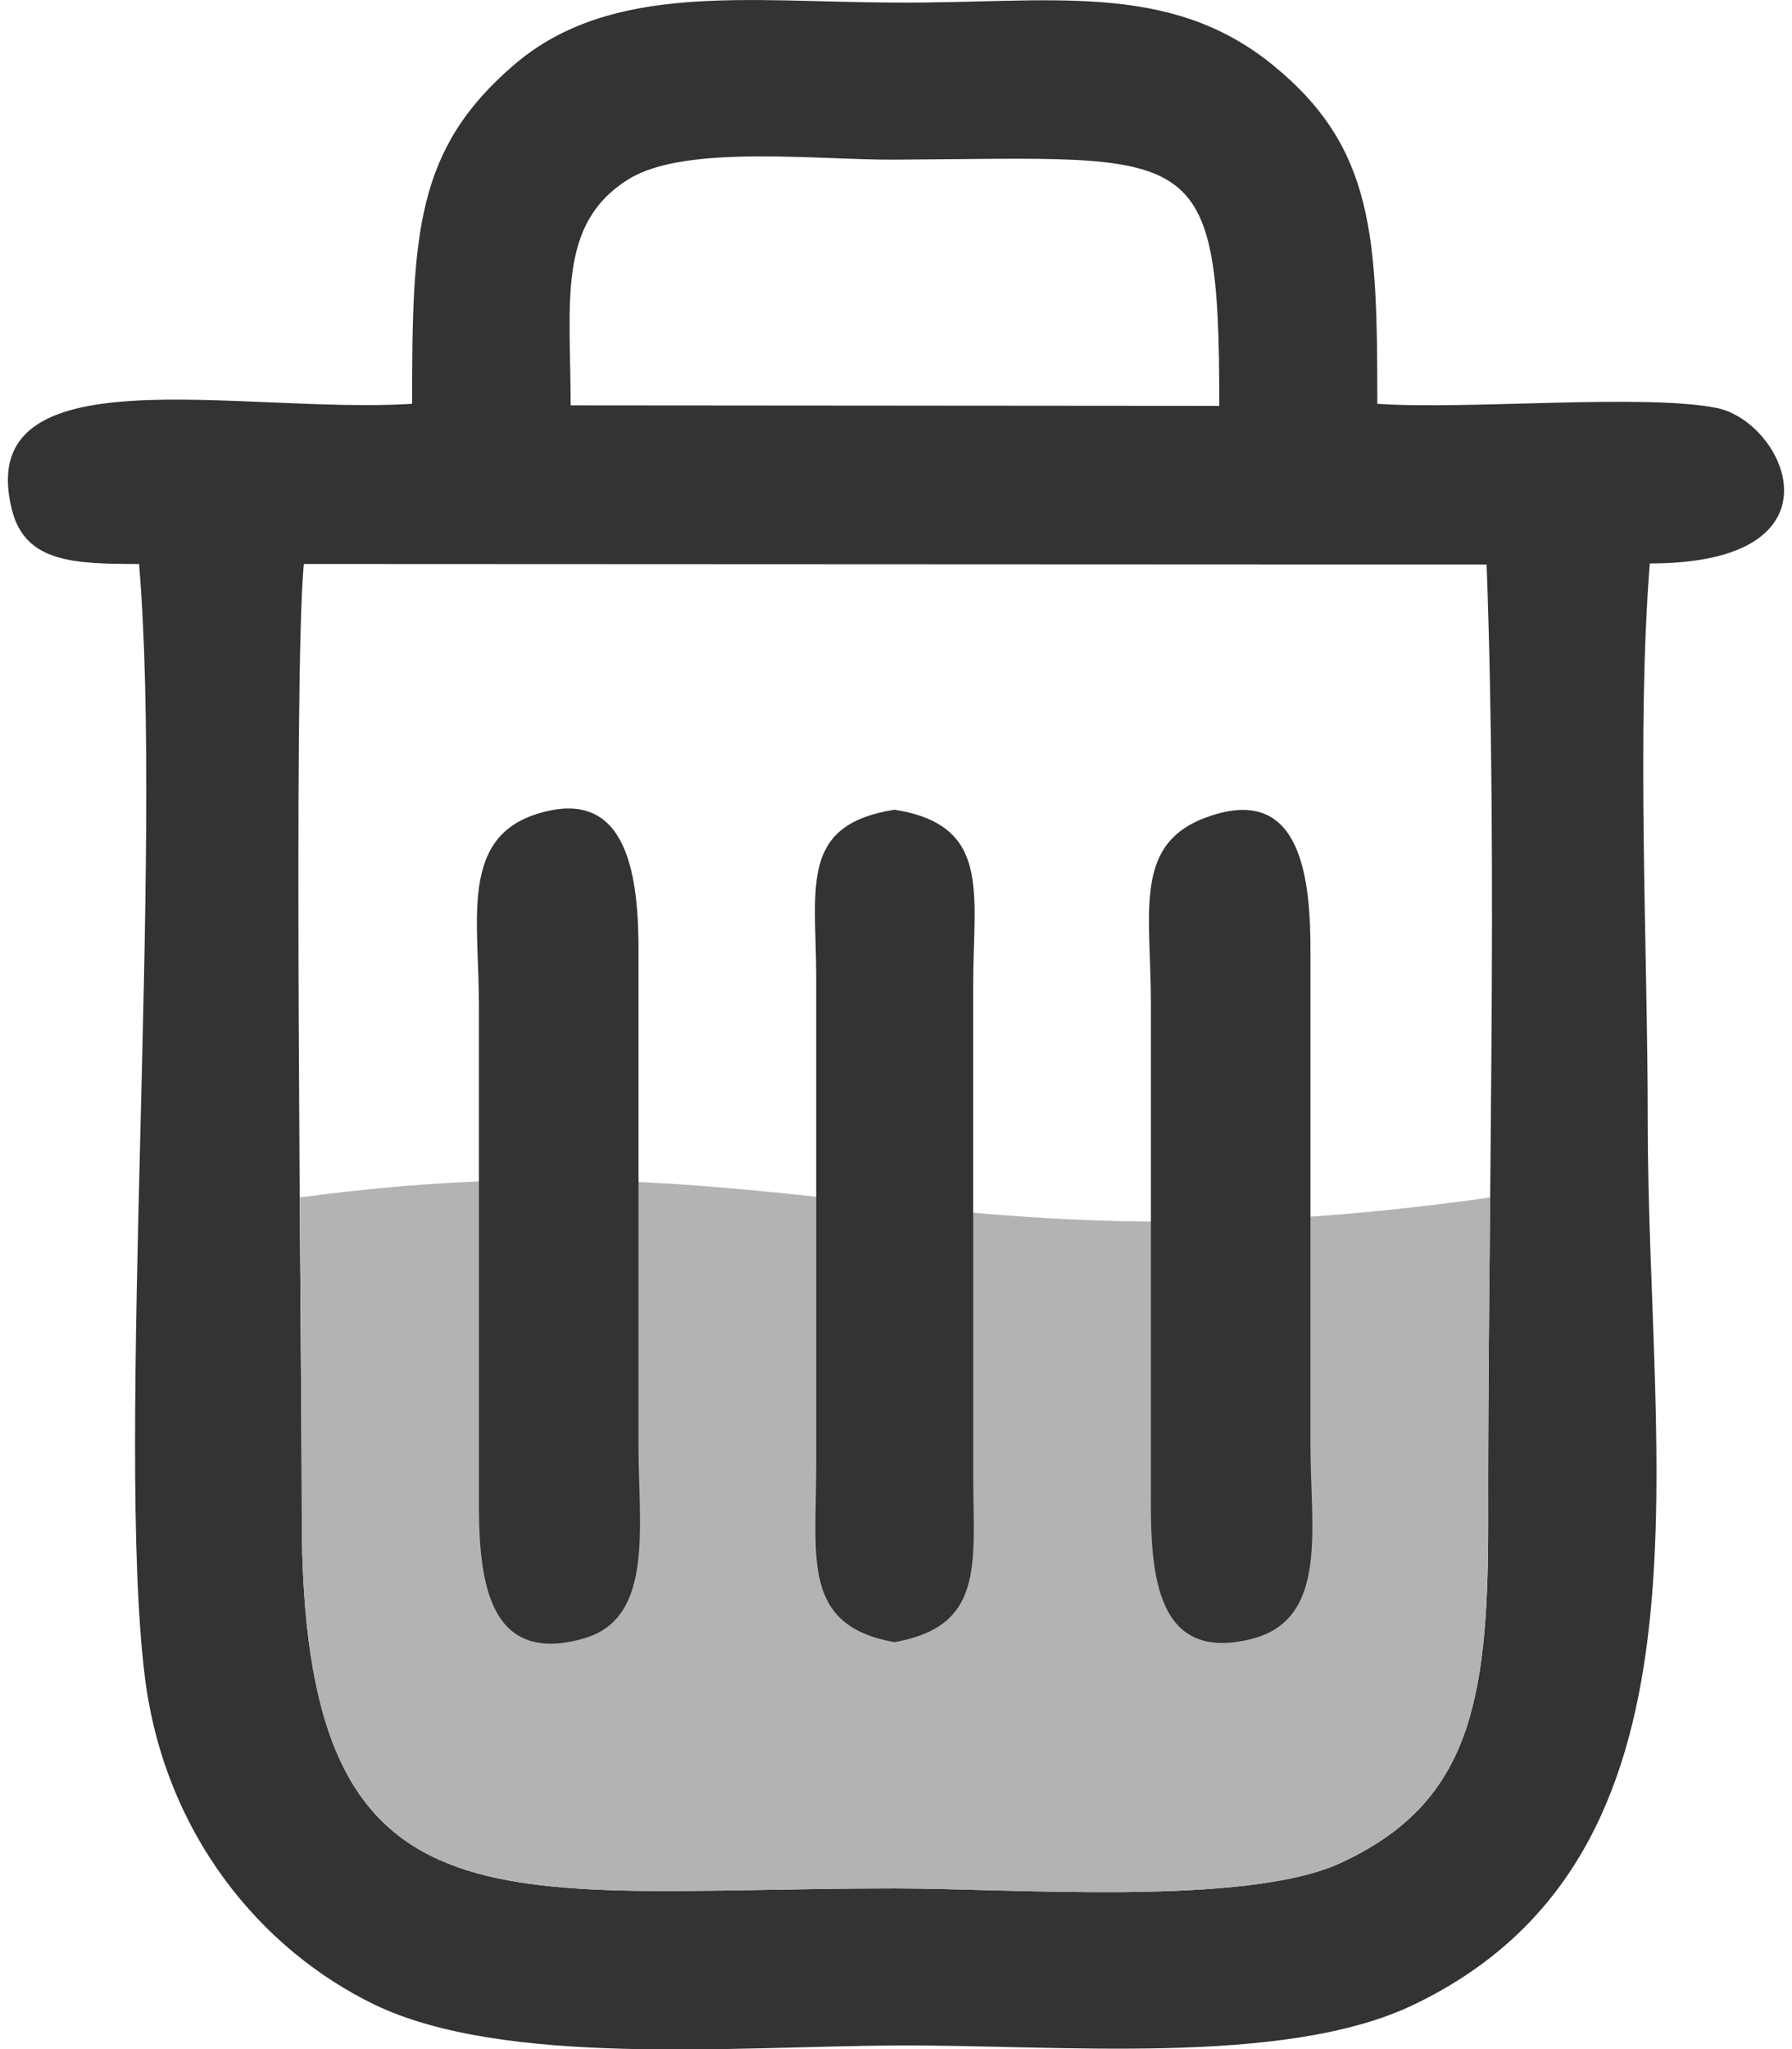 <?xml version="1.0" encoding="UTF-8"?>
<!DOCTYPE svg PUBLIC "-//W3C//DTD SVG 1.1//EN" "http://www.w3.org/Graphics/SVG/1.1/DTD/svg11.dtd">
<!-- Creator: CorelDRAW 2019 (64-Bit) -->
<svg xmlns="http://www.w3.org/2000/svg" xml:space="preserve" width="21px" height="24px" version="1.1" style="shape-rendering:geometricPrecision; text-rendering:geometricPrecision; image-rendering:optimizeQuality; fill-rule:evenodd; clip-rule:evenodd"
viewBox="0 0 34.28 39.53"
 xmlns:xlink="http://www.w3.org/1999/xlink"
 xmlns:xodm="http://www.corel.com/coreldraw/odm/2003">
 <defs>
  <style type="text/css">
   <![CDATA[
    .fil0 {fill:#333333}
    .fil1 {fill:#B3B3B3}
   ]]>
  </style>
 </defs>
 <g id="Layer_x0020_1">
  <g id="_1055874016">
   <path class="fil0" d="M28.54 10.89c0.22,6.04 0.02,12.45 0.03,18.53 0,3.47 -0.38,5.38 -2.85,6.52 -1.83,0.84 -6.28,0.49 -8.61,0.49 -7.72,0 -11.45,1.12 -11.44,-7.2 0,-3.32 -0.17,-16.15 0.04,-18.35l22.83 0.01zm-17.68 -3.07c0,-1.99 -0.27,-3.51 1.13,-4.37 1.1,-0.67 3.64,-0.36 5.13,-0.37 5.81,-0.03 6.26,-0.42 6.26,4.75l-12.52 -0.01zm-3.06 -0.03c-3.3,0.21 -8.52,-1.05 -7.72,2.06 0.26,1 1.19,1.03 2.45,1.03 0.47,5.59 -0.45,16.91 0.11,21.46 0.38,3.05 2.25,5.28 4.45,6.34 2.5,1.19 6.9,0.8 10.03,0.78 3.13,-0.02 7.51,0.42 10.02,-0.79 6.02,-2.89 4.51,-10.36 4.51,-17.02 0,-3.34 -0.22,-7.54 0.04,-10.78 3.86,0 2.62,-2.73 1.29,-3 -1.41,-0.28 -4.82,0.04 -6.55,-0.08 0,-3.24 -0.06,-4.94 -2.01,-6.53 -2.02,-1.65 -4.34,-1.19 -7.3,-1.21 -2.85,-0.01 -5.47,-0.4 -7.34,1.19 -1.91,1.63 -1.98,3.26 -1.98,6.55z"/>
   <path class="fil1" d="M5.63 23.1c0.02,2.63 0.04,4.97 0.04,6.13 -0.01,8.32 3.72,7.2 11.44,7.2 2.33,0 6.78,0.35 8.61,-0.49 2.47,-1.14 2.85,-3.05 2.85,-6.52 -0.01,-2.08 0.02,-4.2 0.04,-6.32 -10.7,1.52 -13.58,-1.26 -22.98,0z"/>
   <path class="fil0" d="M10.25 15.69c-1.53,0.45 -1.16,2.04 -1.16,3.69l0 9.47c-0.01,1.54 0.12,3.32 2.05,2.75 1.33,-0.4 1.03,-2.16 1.03,-3.7l0 -9.47c0.01,-1.5 -0.19,-3.26 -1.92,-2.74z"/>
   <path class="fil0" d="M23.21 15.74c-1.51,0.5 -1.15,1.81 -1.15,3.64l0 9.47c-0.01,1.53 0.1,3.25 1.97,2.76 1.46,-0.39 1.11,-2.14 1.11,-3.71l0 -9.47c0.01,-1.5 -0.18,-3.28 -1.93,-2.69z"/>
   <path class="fil0" d="M17.11 31.68c1.73,-0.31 1.53,-1.47 1.52,-3.21l0 -9.47c0,-1.78 0.36,-3.08 -1.52,-3.38 -1.82,0.29 -1.52,1.46 -1.51,3.19l0 9.47c0,1.79 -0.28,3.08 1.51,3.4z"/>
  </g>
 </g>
</svg>
